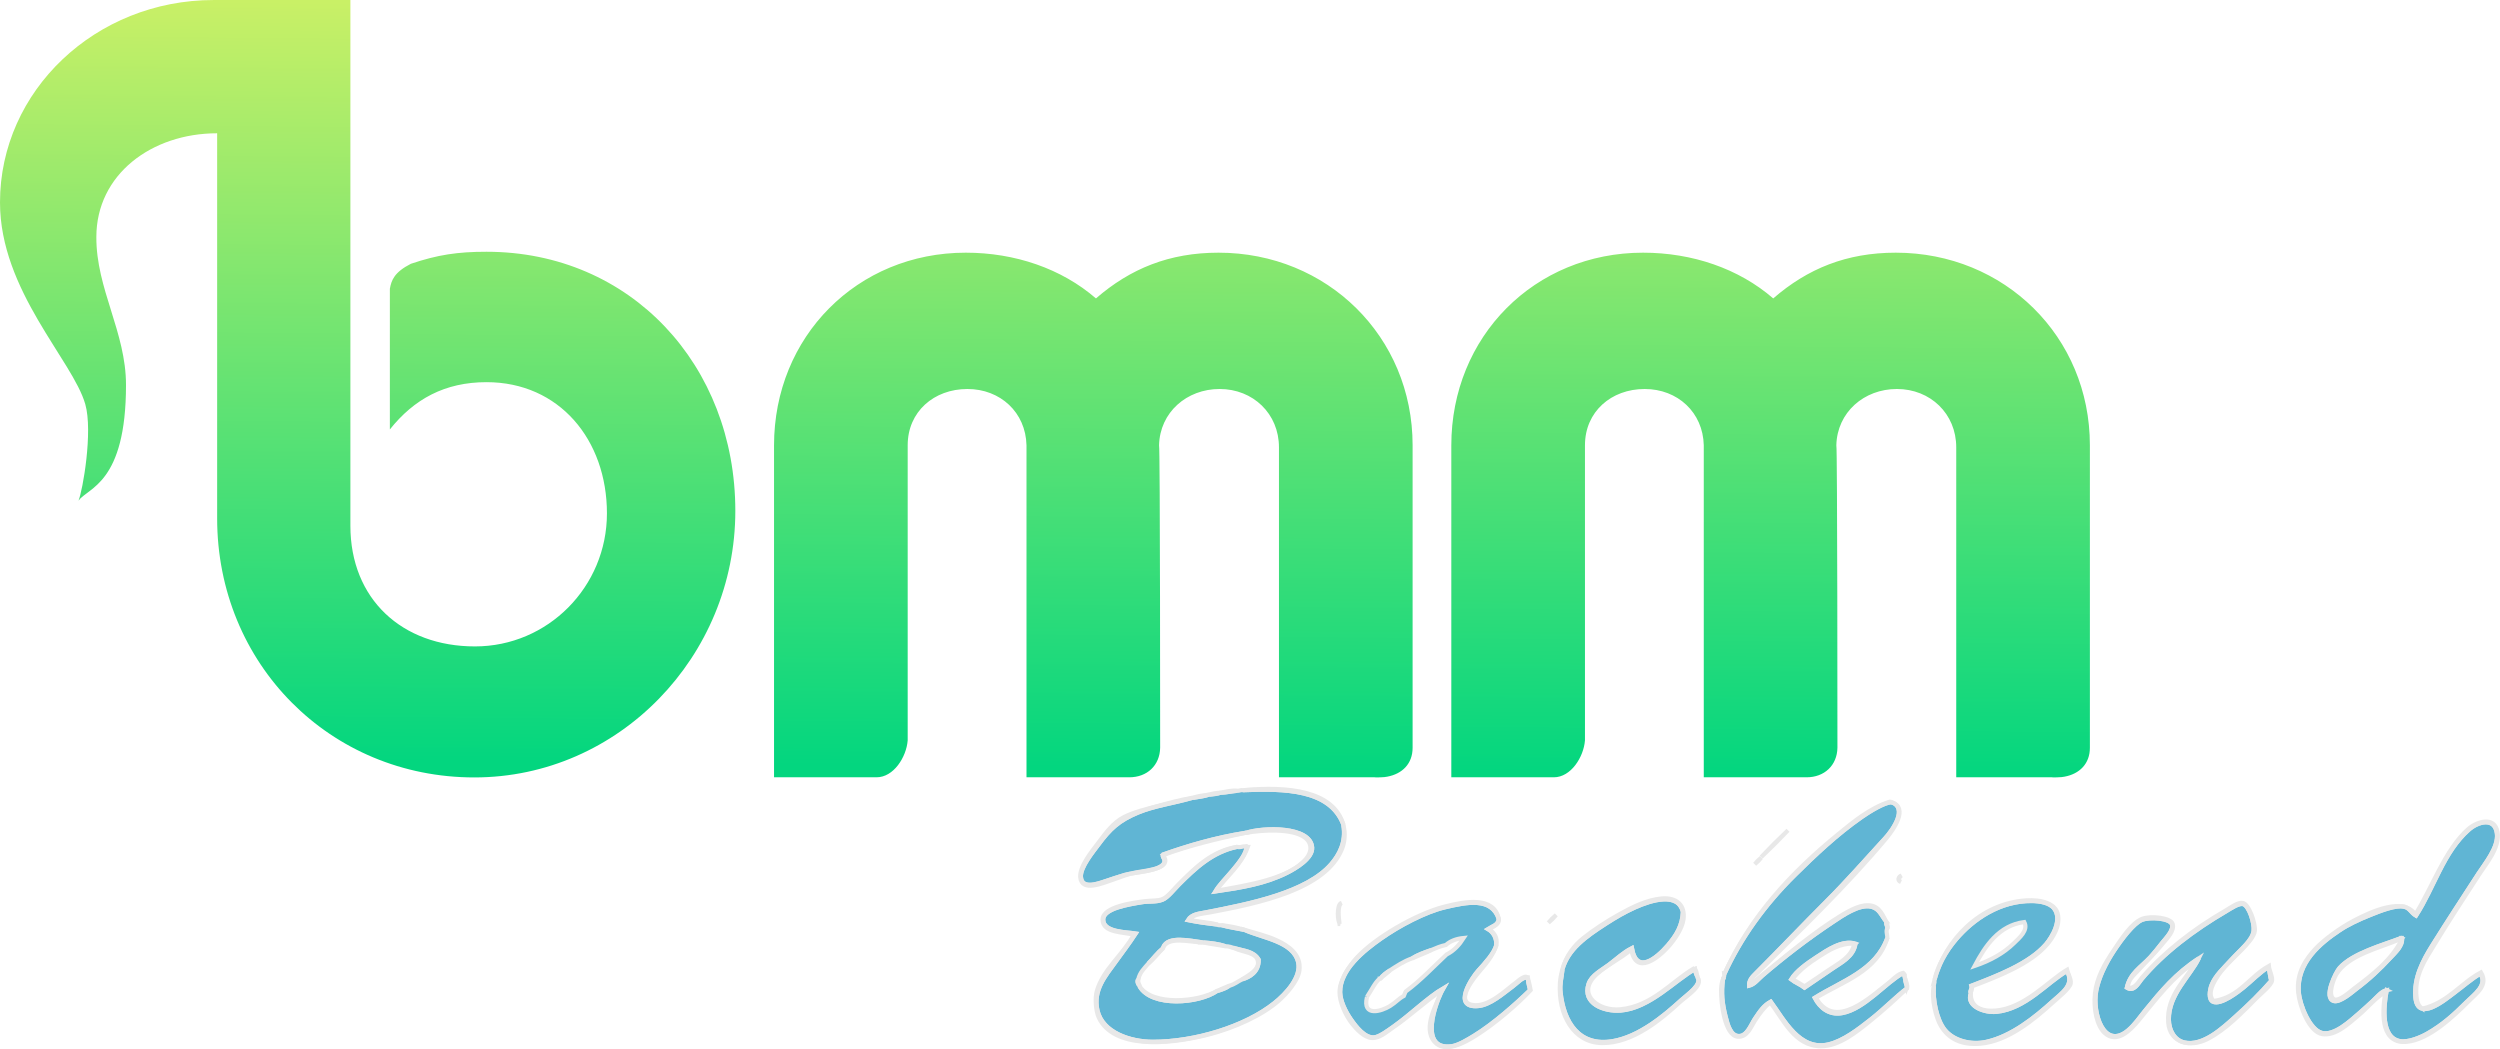 <?xml version="1.0" encoding="UTF-8" standalone="no"?>
<!-- Generator: Adobe Illustrator 15.1.0, SVG Export Plug-In . SVG Version: 6.00 Build 0)  -->

<svg
   xmlns:sketch="http://www.bohemiancoding.com/sketch/ns"
   xmlns:dc="http://purl.org/dc/elements/1.1/"
   xmlns:cc="http://creativecommons.org/ns#"
   xmlns:rdf="http://www.w3.org/1999/02/22-rdf-syntax-ns#"
   xmlns:svg="http://www.w3.org/2000/svg"
   xmlns="http://www.w3.org/2000/svg"
   xmlns:xlink="http://www.w3.org/1999/xlink"
   xmlns:sodipodi="http://sodipodi.sourceforge.net/DTD/sodipodi-0.dtd"
   xmlns:inkscape="http://www.inkscape.org/namespaces/inkscape"
   version="1.1"
   id="Ebene_1"
   x="0px"
   y="0px"
   width="598.115"
   height="250.976"
   viewBox="-331.753 -143.296 598.115 250.977"
   enable-background="new -331.753 -143.296 411.268 128.487"
   xml:space="preserve"
   inkscape:version="0.48.4 r9939"
   sodipodi:docname="logo_backend.svg"><defs
     id="defs353"><linearGradient
       inkscape:collect="always"
       xlink:href="#linearGradient-2"
       id="linearGradient3056"
       gradientUnits="userSpaceOnUse"
       gradientTransform="scale(1.64,0.61)"
       x1="679.386"
       y1="362.853"
       x2="686.674"
       y2="62.526" /><linearGradient
       x1="0.431"
       y1="0.985"
       x2="0.455"
       y2="0"
       id="linearGradient-2"><stop
         stop-color="#03D67F"
         offset="0%"
         id="stop16" /><stop
         stop-color="#CBF066"
         offset="100%"
         id="stop18" /></linearGradient><linearGradient
       inkscape:collect="always"
       xlink:href="#linearGradient-2"
       id="linearGradient3054"
       gradientUnits="userSpaceOnUse"
       gradientTransform="matrix(1.64,0,0,0.61,898.305,38.136)"
       x1="131.494"
       y1="300.327"
       x2="138.782"
       y2="0" /><linearGradient
       x1="0.431"
       y1="0.985"
       x2="0.455"
       y2="0"
       id="linearGradient3016"><stop
         stop-color="#03D67F"
         offset="0%"
         id="stop3018" /><stop
         stop-color="#CBF066"
         offset="100%"
         id="stop3020" /></linearGradient><linearGradient
       y2="0"
       x2="138.782"
       y1="300.327"
       x1="131.494"
       gradientTransform="matrix(1.64,0,0,0.61,898.305,38.136)"
       gradientUnits="userSpaceOnUse"
       id="linearGradient3024"
       xlink:href="#linearGradient-2"
       inkscape:collect="always" /></defs><sodipodi:namedview
     pagecolor="#ffffff"
     bordercolor="#666666"
     borderopacity="1"
     objecttolerance="10"
     gridtolerance="10"
     guidetolerance="10"
     inkscape:pageopacity="0"
     inkscape:pageshadow="2"
     inkscape:window-width="1078"
     inkscape:window-height="738"
     id="namedview351"
     showgrid="false"
     fit-margin-top="0"
     fit-margin-left="0"
     fit-margin-right="0"
     fit-margin-bottom="0"
     inkscape:zoom="0.84616356"
     inkscape:cx="133.00122"
     inkscape:cy="139.36983"
     inkscape:window-x="0"
     inkscape:window-y="1006"
     inkscape:window-maximized="0"
     inkscape:current-layer="Ebene_1" /><g
     id="Bmm"
     sketch:type="MSLayerGroup"
     transform="translate(-1230.058,-181.432)"
     style="fill:url(#linearGradient3056);stroke:none"><path
       d="m 1338.12,145.089 0,-0.004 0,0.004 0,0 z m -32.406,0.043 c 0,-0.023 0,-0.039 0,0.011 l 0,0.057 c 0,-0.039 0,-0.188 0,-0.067 l 0,0 z m -27.776,69.727 c 0,-0.018 0,-0.004 0,0.032 0,0.037 0,0.051 0,0.034 0,0.028 0,0.041 0,-0.034 0,-0.074 0,-0.06 0,-0.032 l 0,0 z m -49.157,9.235 c -0.48,0 -1.14,0.09 -1.597,0.005 l -22.893,0 0,-78.948 c 0,-8.024 -6.183,-13.951 -14.194,-13.951 -7.89,0 -14.298,5.598 -14.492,13.453 0.262,0.004 0.262,72.384 0.262,72.384 -0.076,4.226 -3.138,7.062 -7.376,7.062 l -24.601,0 0,-79.442 c -0.19,-7.856 -6.244,-13.456 -14.135,-13.456 -8.011,0 -14.289,5.434 -14.289,13.456 l 0,70.615 c -0.311,4.007 -3.367,8.828 -7.447,8.828 l -24.529,0 0,-79.41 c 0,-26.015 19.898,-46.103 45.872,-46.103 11.762,0 22.899,3.794 31.146,10.943 8.247,-7.148 17.562,-10.943 29.325,-10.943 25.974,0 46.434,20.056 46.434,46.071 l 0,72.38 c 0,3.813 -2.467,6.253 -6.081,6.915 -0.457,0.085 -0.923,0.141 -1.405,0.141 z m 162.037,0 c -0.48,0 -1.14,0.09 -1.597,0.005 l -22.893,0 0,-78.948 c 0,-8.024 -6.183,-13.951 -14.194,-13.951 -7.89,0 -14.298,5.598 -14.492,13.453 0.262,0.004 0.262,72.384 0.262,72.384 -0.077,4.226 -3.138,7.062 -7.376,7.062 l -24.601,0 0,-79.442 c -0.19,-7.856 -6.244,-13.456 -14.135,-13.456 -8.011,0 -14.289,5.434 -14.289,13.456 l 0,70.615 c -0.311,4.007 -3.367,8.828 -7.447,8.828 l -24.529,0 0,-79.41 c 0,-26.015 19.898,-46.103 45.872,-46.103 11.762,0 22.899,3.794 31.146,10.943 8.247,-7.148 17.562,-10.943 29.325,-10.943 25.974,0 46.434,20.056 46.434,46.071 l 0,72.38 c 0,3.813 -2.467,6.253 -6.081,6.915 -0.457,0.085 -0.923,0.141 -1.405,0.141 z m -214.736,-79.005 0,-0.004 0,0.004 0,0 z m -32.405,0.043 c 0,-0.023 0,-0.039 0,0.011 l 0,0.057 c 0,-0.039 0,-0.188 0,-0.067 l 0,0 z m -27.776,69.727 c 0,-0.018 0,-0.004 0,0.032 0,0.037 0,0.051 0,0.034 0,0.028 0,0.043 0,-0.034 0,-0.074 0,-0.06 0,-0.032 l 0,0 z M 950.256,162.135 l 0,-92.113 c -15.73,0 -28.899,9.896 -28.899,24.8 -0.071,12.434 7.093,22.722 7.093,35.428 0,23.588 -9.105,24.513 -11.364,27.664 1,-2.348 3.488,-16.541 1.622,-23.076 -2.997,-10.499 -20.404,-27.182 -20.404,-48.263 0,-26.749 22.886,-48.435 51.118,-48.435 l 32.712,-0.005 0,125.771 c 0,17.58 12.37,28.883 29.807,28.883 17.435,0 31.571,-14.25 31.571,-31.828 0,-17.58 -11.377,-31.394 -28.814,-31.394 -9.961,0 -17.333,4.045 -23.119,11.31 l 0,-33.656 c 0.369,-2.04 1.038,-3.939 5.031,-5.977 6.417,-2.16 11.173,-2.876 18.088,-2.876 34.527,0 59.531,27.185 59.531,61.995 0,34.81 -27.916,63.771 -62.442,63.771 -34.527,0 -61.532,-27.191 -61.532,-62.001 z"
       id="logo"
       sketch:type="MSShapeGroup"
       style="fill:url(#linearGradient3024)"
       inkscape:connector-curvature="0" /></g><path
     clip-rule="evenodd"
     d="m -34.285,45.753 c 9.716,-0.41 20.734,-0.249 23.925,8.229 0,0.051 0,0.102 0,0.152 0.704,4.061 -1.031,7.14 -2.895,9.296 -5.856,6.775 -19.327,9.499 -30.174,11.582 -1.455,0.279 -3.254,0.428 -4.115,1.829 2.239,0.453 4.595,0.79 7.01,1.067 0.196,0.21 0.662,0.151 1.067,0.152 1.633,0.45 3.444,0.721 5.181,1.067 0.051,0 0.102,0 0.152,0 4.573,2.046 11.817,2.828 12.953,7.772 0.823,3.581 -2.916,7.569 -5.638,9.753 -7.068,5.671 -19.124,9.296 -29.107,9.296 -5.462,0 -12.039,-2.23 -13.258,-7.467 -1.135,-4.879 1.921,-8.327 4.267,-11.582 1.695,-2.354 3.364,-4.535 4.877,-6.858 -2.252,-0.371 -7.802,-0.259 -7.772,-3.353 0.027,-2.634 5.972,-3.585 9.143,-4.115 1.951,-0.326 3.391,0.02 5.029,-0.61 1.258,-0.484 2.653,-2.348 3.962,-3.657 3.892,-3.892 7.982,-7.768 13.868,-8.991 0.993,0.203 1.096,-0.142 2.133,-0.152 0.54,1.392 -2.061,4.423 -3.2,5.791 -1.609,1.932 -3.172,3.443 -4.115,5.029 6.329,-0.93 11.87,-1.834 17.068,-4.419 2.309,-1.148 6.276,-3.565 6.096,-6.096 -0.366,-5.129 -11.686,-4.888 -15.849,-3.505 -0.051,0 -0.102,0 -0.152,0 -7.131,1.149 -13.545,3.016 -19.658,5.181 -0.345,0.583 0.521,0.966 0.305,1.829 -0.54,2.164 -7.181,2.365 -9.448,3.048 -1.681,0.507 -2.96,0.932 -4.724,1.524 -2.033,0.683 -5.585,1.929 -5.791,-1.067 -0.159,-2.319 2.954,-6.05 4.115,-7.62 2.826,-3.821 4.924,-5.845 9.601,-7.772 3.876,-1.596 8.528,-2.222 12.953,-3.505 0.051,0 0.102,0 0.152,0 1.302,-0.222 2.683,-0.364 3.81,-0.762 0.051,0 0.102,0 0.152,0 0.932,-0.085 1.846,-0.185 2.591,-0.457 0.051,0 0.102,0 0.152,0 1.36,-0.062 2.498,-0.347 3.81,-0.457 0.61,0.051 0.846,-0.272 1.524,-0.152 z m -9.753,36.422 c -2.968,-0.378 -8.36,-1.698 -9.448,1.219 0,0.051 0,0.102 0,0.152 -1.312,1.076 -2.325,2.451 -3.505,3.657 -0.95,1.134 -2.064,2.102 -2.438,3.81 -0.415,0.425 0.013,1.3 0.305,1.524 0,0.051 0,0.102 0,0.152 2.903,5.026 14.202,4.168 18.592,1.067 0.051,0 0.102,0 0.152,0 1.016,-0.305 1.984,-0.658 2.743,-1.219 1.217,-0.307 2.023,-1.025 3.048,-1.524 1.799,-0.507 4.065,-1.813 3.962,-4.724 -1.176,-2.006 -3.422,-2.046 -5.791,-2.743 -0.664,-0.199 -1.267,-0.461 -2.133,-0.457 -1.554,-0.53 -3.403,-0.762 -5.334,-0.914 -0.051,0 -0.102,0 -0.152,0 z"
     id="path83"
     inkscape:connector-curvature="0"
     style="fill:#60b5d4;fill-opacity:1;fill-rule:evenodd;stroke:#e8e8e8;stroke-opacity:1" /><path
     clip-rule="evenodd"
     d="m 80.771,89.794 c 3.941,-8.663 9.662,-16.585 16.763,-23.621 4.779,-4.734 10.25,-9.927 16.153,-14.02 1.923,-1.332 5.362,-3.435 7.01,-3.505 0.051,0 0.102,0 0.152,0 3.75,1.397 0.422,6.409 -1.524,8.534 -4.657,5.086 -9.362,10.427 -14.02,15.087 -5.811,5.811 -11.114,11.42 -16.915,17.22 -0.831,0.832 -1.779,1.711 -1.676,3.048 1.267,-0.321 2.166,-1.548 3.2,-2.438 5.056,-4.351 10.717,-8.718 16.611,-12.648 2.5,-1.667 6.519,-4.525 9.448,-3.81 1.905,0.465 2.362,2.065 3.505,3.505 0,0.051 0,0.102 0,0.152 0,0.608 0.305,0.914 0.305,1.524 -0.409,0.639 0.036,1.533 0,2.286 -2.771,7.795 -10.857,10.274 -17.373,14.325 1.228,2.349 3.397,4.225 6.553,3.657 5.363,-0.965 10.432,-7.341 14.63,-9.601 0.212,0.094 0.023,0.587 0.305,0.61 -0.048,0.353 0.025,0.585 0.152,0.762 0.024,0.841 0.331,1.397 0.457,2.133 0,0.051 0,0.102 0,0.152 -2.645,1.979 -5.481,4.95 -8.686,7.467 -3.01,2.363 -6.519,5.091 -10.058,5.943 -6.968,1.678 -10.705,-5.909 -13.868,-10.21 -1.662,0.891 -2.621,2.333 -3.81,4.115 -0.916,1.373 -1.836,4.127 -3.81,4.115 -1.996,-0.013 -2.702,-2.742 -3.2,-4.724 -0.785,-3.127 -1.041,-5.585 -0.61,-8.839 0.136,-0.372 0.356,-0.66 0.305,-1.219 z m 22.097,-4.115 c -2.447,1.605 -4.888,3.367 -6.096,5.334 0.966,0.761 2.229,1.224 3.2,1.981 2.169,-1.493 4.461,-3.019 6.705,-4.572 2.107,-1.458 5.047,-2.856 5.486,-5.943 -3.129,-0.991 -6.759,1.537 -9.296,3.2 z"
     id="path91"
     inkscape:connector-curvature="0"
     style="fill:#60b5d4;fill-opacity:1;fill-rule:evenodd;stroke:#e8e8e8;stroke-opacity:1" /><path
     clip-rule="evenodd"
     d="m 239.258,93.604 c -1.293,0.29 -2.236,1.565 -3.353,2.591 -0.998,0.917 -2.084,1.938 -3.2,2.895 -2.194,1.881 -6.007,5.509 -8.991,4.724 -2.812,-0.74 -5.232,-6.51 -5.486,-9.753 -0.554,-7.072 5.185,-11.732 9.753,-14.782 2.107,-1.407 4.564,-2.554 7.315,-3.657 2.414,-0.969 6.178,-2.492 8.229,-1.981 1.184,0.295 1.637,1.507 2.743,2.133 4.405,-6.85 6.557,-15.215 12.648,-20.573 2.2,-1.935 6.205,-3.059 6.705,0.914 0.415,3.301 -2.838,7.156 -4.419,9.601 -3.746,5.793 -7.181,11.005 -10.972,17.068 -2.352,3.763 -4.498,7.828 -4.115,12.496 0.504,6.122 7.056,0.645 9.143,-0.914 2.381,-1.777 4.097,-3.323 6.4,-4.724 1.806,2.786 -1.439,4.944 -3.353,6.858 -2.897,2.897 -5.65,5.387 -9.296,7.467 -1.712,0.977 -4.617,2.165 -6.553,1.829 -4.637,-0.806 -3.957,-8.192 -3.2,-12.191 z m 3.505,-12.496 c -4.452,1.728 -11.542,3.595 -14.782,7.162 -0.867,0.956 -3.998,7.18 -1.372,7.924 1.507,0.427 4.536,-2.259 5.181,-2.743 3.386,-2.537 5.753,-4.789 8.382,-7.62 1.238,-1.332 2.989,-2.878 2.743,-4.724 -0.051,0 -0.102,0 -0.152,0 z"
     id="path93"
     inkscape:connector-curvature="0"
     style="fill:#60b5d4;fill-opacity:1;fill-rule:evenodd;stroke:#e8e8e8;stroke-opacity:1" /><path
     clip-rule="evenodd"
     d="m 42.063,88.575 c 1.375,-4.736 5.402,-7.702 10.515,-10.972 2.239,-1.431 4.272,-2.649 6.858,-3.81 3.871,-1.737 10.302,-3.708 11.429,1.067 -0.107,3.177 -1.487,5.586 -3.657,8.077 -2.697,3.096 -7.407,6.969 -8.534,0.61 -2.028,1.024 -3.527,2.487 -5.486,3.962 -1.704,1.284 -4.197,2.535 -4.877,4.572 -1.599,4.793 3.782,6.689 7.62,6.4 6.997,-0.526 13.177,-7.372 17.83,-9.905 0.108,0.705 0.309,1.318 0.61,1.829 0,0.051 0,0.102 0,0.152 1.148,1.692 -2.327,3.995 -3.962,5.486 -4.168,3.8 -10.055,8.683 -16.306,9.753 -7.997,1.37 -11.748,-4.433 -12.496,-11.734 -0.202,-1.966 0.24,-3.351 0.457,-5.334 0,-0.051 0,-0.102 0,-0.152 z"
     id="path99"
     inkscape:connector-curvature="0"
     style="fill:#60b5d4;fill-opacity:1;fill-rule:evenodd;stroke:#e8e8e8;stroke-opacity:1" /><path
     clip-rule="evenodd"
     d="m 131.06,91.166 c 0.899,-3.491 2.579,-6.698 5.181,-9.753 4.106,-4.821 10.534,-9.227 18.135,-9.143 1.854,0.022 4.254,0.392 5.334,1.829 1.965,2.614 -0.446,6.756 -1.981,8.534 -4.027,4.659 -11.871,7.612 -17.83,9.905 0.234,0.748 -0.49,1.327 -0.152,1.676 0,0.051 0,0.102 0,0.152 -1.159,3.099 3.275,4.687 6.096,4.419 7.044,-0.669 12.288,-7.159 16.915,-9.753 1.841,3.327 -1.091,5.123 -3.505,7.315 -4.197,3.81 -9.772,8.266 -15.696,9.601 -3.764,0.847 -7.935,-0.231 -10.058,-2.895 -1.909,-2.395 -2.845,-7.154 -2.591,-10.363 -0.051,-0.61 0.272,-0.846 0.152,-1.524 z m 9.601,-3.353 c 3.739,-1.28 6.907,-2.998 9.448,-5.486 1.261,-1.234 3.482,-3.076 2.438,-5.029 -6.072,0.79 -9.334,5.701 -11.887,10.515 z"
     id="path101"
     inkscape:connector-curvature="0"
     style="fill:#60b5d4;fill-opacity:1;fill-rule:evenodd;stroke:#e8e8e8;stroke-opacity:1" /><path
     clip-rule="evenodd"
     d="m 33.834,91.166 c 0.032,0.933 0.359,1.571 0.457,2.438 -3.37,3.288 -8.674,7.993 -13.258,10.82 -1.548,0.954 -3.863,2.371 -5.486,2.591 -8.003,1.081 -3.952,-10.457 -1.981,-13.868 -3.697,2.163 -7.931,6.359 -11.887,9.143 -1.276,0.899 -3.311,2.426 -4.572,2.591 -2.3,0.301 -4.476,-2.61 -5.638,-4.267 -1.323,-1.887 -2.572,-4.47 -2.591,-6.553 -0.047,-5.384 5.684,-9.936 9.753,-12.801 4.391,-3.091 10.544,-6.338 15.239,-7.467 5.442,-1.308 11.219,-2.426 12.953,2.743 0,0.051 0,0.102 0,0.152 -0.244,1.38 -1.599,1.651 -2.591,2.286 1.28,0.749 2.081,2.094 1.981,3.81 0,0.051 0,0.102 0,0.152 -0.624,1.93 -2.498,4.01 -4.267,5.943 -1.52,1.661 -6.435,8.983 -0.152,8.534 3.017,-0.216 6.216,-3.148 8.382,-4.724 1.22,-0.888 2.208,-2.197 3.505,-2.133 -0.013,0.216 -0.025,0.432 0.152,0.457 0,0.051 0,0.102 0,0.152 z M -1.673,90.861 c -1.041,0.758 -2.041,2.871 -2.895,4.115 -0.003,0.003 -0.165,0.361 -0.152,0.305 -1.121,4.819 3.488,3.365 5.486,2.133 1.413,-0.871 2.116,-1.802 3.353,-2.438 0.166,-0.342 0.253,-0.764 0.457,-1.067 3.566,-2.631 6.55,-5.844 9.753,-8.839 1.799,-0.893 3.064,-2.32 4.115,-3.962 -1.803,0.178 -3.231,0.731 -4.267,1.676 -1.314,0.26 -2.387,0.762 -3.505,1.219 -1.622,0.563 -3.232,1.138 -4.572,1.981 -2.04,0.704 -3.665,1.821 -5.334,2.895 -0.852,0.57 -1.693,1.151 -2.286,1.981 -0.051,0 -0.102,0 -0.152,0 z"
     id="path103"
     inkscape:connector-curvature="0"
     style="fill:#60b5d4;fill-opacity:1;fill-rule:evenodd;stroke:#e8e8e8;stroke-opacity:1" /><path
     clip-rule="evenodd"
     d="m 194.302,85.984 c -5.527,3.619 -8.947,7.729 -12.953,12.648 -1.185,1.454 -2.384,3.241 -3.962,4.572 -5.708,4.816 -8.63,-4.022 -7.62,-9.448 0.573,-3.071 2.194,-6.47 4.267,-9.601 2.014,-3.041 4.692,-6.478 6.553,-7.315 1.89,-0.851 6.896,-0.483 7.315,1.067 0.381,1.411 -1.511,3.29 -2.286,4.267 -1.128,1.421 -1.99,2.525 -2.895,3.505 -2.28,2.47 -4.844,3.811 -5.638,7.315 1.749,1.068 2.71,-1.03 3.505,-1.981 5.306,-6.357 12.589,-11.814 20.268,-16.306 1.192,-0.697 3.077,-2.028 4.115,-1.676 1.349,0.457 2.663,4.522 2.438,6.4 -0.265,2.22 -3.099,4.433 -5.029,6.553 -2.019,2.217 -4.148,4.106 -5.029,6.4 -0.488,1.269 -0.77,3.41 0.305,3.962 1.896,0.974 6.294,-2.527 7.315,-3.353 1.923,-1.553 3.906,-3.65 5.943,-4.877 0.423,0.897 0.349,2.292 0.762,3.2 -2.473,2.846 -5.434,5.781 -8.686,8.686 -2.927,2.616 -7.71,7.143 -12.191,6.096 -2.292,-0.535 -3.633,-2.857 -3.657,-5.486 -0.056,-6.019 5.033,-10.278 7.162,-14.63 z"
     id="path105"
     inkscape:connector-curvature="0"
     style="fill:#60b5d4;fill-opacity:1;fill-rule:evenodd;stroke:#e8e8e8;stroke-opacity:1" /><path
     clip-rule="evenodd"
     d="m 242.915,81.108 c 0.246,1.846 -1.506,3.392 -2.743,4.724 -2.629,2.831 -4.997,5.082 -8.382,7.62 -0.645,0.484 -3.674,3.171 -5.181,2.743 -2.627,-0.744 0.503,-6.968 1.372,-7.924 3.24,-3.567 10.33,-5.434 14.782,-7.162 0.051,0 0.102,0 0.152,0 z m -0.457,0.305 c -4.755,2.059 -12.405,3.716 -15.239,8.382 -0.582,0.955 -2.188,4.902 -0.61,5.943 1.147,0.757 4.037,-1.92 4.724,-2.438 4.705,-3.546 8.981,-6.804 11.582,-11.887 -0.102,0 -0.203,0 -0.305,0 -0.051,0 -0.102,0 -0.152,0 z"
     id="path107"
     inkscape:connector-curvature="0"
     style="fill:#60b5d4;fill-opacity:1;fill-rule:evenodd;stroke:#e8e8e8;stroke-opacity:1" /><path
     clip-rule="evenodd"
     d="m 112.163,82.479 c -0.439,3.088 -3.379,4.485 -5.486,5.943 -2.244,1.553 -4.537,3.078 -6.705,4.572 -0.971,-0.757 -2.234,-1.22 -3.2,-1.981 1.208,-1.967 3.65,-3.73 6.096,-5.334 2.537,-1.664 6.167,-4.191 9.296,-3.2 z m -8.686,3.048 c -2.384,1.53 -4.798,3.298 -6.4,5.486 1.05,0.474 1.926,1.121 2.895,1.676 1.798,-1.227 3.687,-2.47 5.638,-3.81 2.461,-1.689 5.718,-3.224 6.248,-6.4 -3.293,-0.192 -6.117,1.595 -8.382,3.048 z"
     id="path109"
     inkscape:connector-curvature="0"
     style="fill:#60b5d4;fill-opacity:1;fill-rule:evenodd;stroke:#e8e8e8;stroke-opacity:1" /><path
     clip-rule="evenodd"
     d="m -11.121,77.755 c -0.673,-0.251 -0.917,-4.709 0.305,-5.029 -1.02,0.72 -0.611,3.64 -0.457,5.029 0.051,0 0.102,0 0.152,0 z"
     id="path177"
     inkscape:connector-curvature="0"
     style="fill:#60b5d4;fill-opacity:1;fill-rule:evenodd;stroke:#e8e8e8;stroke-opacity:1" /><path
     clip-rule="evenodd"
     d="m 38.711,77.451 c 0.546,-0.673 1.156,-1.283 1.829,-1.829 -0.545,0.673 -1.156,1.283 -1.829,1.829 z"
     id="path197"
     inkscape:connector-curvature="0"
     style="fill:#60b5d4;fill-opacity:1;fill-rule:evenodd;stroke:#e8e8e8;stroke-opacity:1" /><path
     clip-rule="evenodd"
     d="m 88.085,63.431 c 0.444,-0.571 0.952,-1.079 1.524,-1.524 -0.444,0.571 -0.952,1.079 -1.524,1.524 z"
     id="path201"
     inkscape:connector-curvature="0"
     style="fill:#60b5d4;fill-opacity:1;fill-rule:evenodd;stroke:#e8e8e8;stroke-opacity:1" /><path
     clip-rule="evenodd"
     d="m 89.609,61.754 c 2.07,-2.197 4.203,-4.33 6.4,-6.4 -2.07,2.197 -4.203,4.33 -6.4,6.4 z"
     id="path203"
     inkscape:connector-curvature="0"
     style="fill:#60b5d4;fill-opacity:1;fill-rule:evenodd;stroke:#e8e8e8;stroke-opacity:1" /><path
     clip-rule="evenodd"
     d="m 122.983,67.698 c -0.9,-0.288 -0.552,-1.276 0.152,-1.524 -0.497,0.431 -0.842,1.049 -0.152,1.524 z"
     id="path207"
     inkscape:connector-curvature="0"
     style="fill:#60b5d4;fill-opacity:1;fill-rule:evenodd;stroke:#e8e8e8;stroke-opacity:1" /><path
     clip-rule="evenodd"
     d="m -39.619,46.363 c 1.046,-0.276 2.81,-0.641 3.81,-0.457 -1.312,0.11 -2.45,0.395 -3.81,0.457 z"
     id="path283"
     inkscape:connector-curvature="0"
     style="fill:#60b5d4;fill-opacity:1;fill-rule:evenodd;stroke:#e8e8e8;stroke-opacity:1" /><path
     clip-rule="evenodd"
     d="m -42.362,46.82 c 0.72,-0.296 1.618,-0.415 2.591,-0.457 -0.744,0.272 -1.659,0.372 -2.591,0.457 z"
     id="path285"
     inkscape:connector-curvature="0"
     style="fill:#60b5d4;fill-opacity:1;fill-rule:evenodd;stroke:#e8e8e8;stroke-opacity:1" /><path
     clip-rule="evenodd"
     d="m -46.324,47.582 c 1.091,-0.433 2.465,-0.583 3.81,-0.762 -1.125,0.397 -2.508,0.54 -3.81,0.762 z"
     id="path287"
     inkscape:connector-curvature="0"
     style="fill:#60b5d4;fill-opacity:1;fill-rule:evenodd;stroke:#e8e8e8;stroke-opacity:1" /><path
     clip-rule="evenodd"
     d="m -33.828,55.963 c -6.882,1.449 -13.586,3.076 -19.658,5.334 2.311,3.156 -3.367,3.565 -6.4,4.115 -2.018,0.366 -3.819,1.176 -5.791,1.829 -2.267,0.751 -7.242,2.959 -7.62,-0.608 -0.274,-2.602 2.967,-6.507 4.267,-8.229 1.841,-2.438 3.571,-4.898 6.248,-6.248 2.494,-1.257 5.345,-1.885 7.924,-2.591 2.727,-0.747 5.434,-1.509 8.382,-1.981 -4.426,1.283 -9.077,1.907 -12.953,3.505 -4.676,1.926 -6.775,3.951 -9.601,7.772 -1.162,1.57 -4.275,5.301 -4.115,7.62 0.206,2.994 3.758,1.749 5.791,1.067 1.764,-0.592 3.043,-1.017 4.724,-1.524 2.267,-0.683 8.909,-0.884 9.448,-3.048 0.215,-0.862 -0.65,-1.246 -0.305,-1.829 6.115,-2.166 12.529,-4.033 19.658,-5.183 z"
     id="path289"
     inkscape:connector-curvature="0"
     style="fill:#60b5d4;fill-opacity:1;fill-rule:evenodd;stroke:#e8e8e8;stroke-opacity:1" /><path
     clip-rule="evenodd"
     d="m -33.675,59.164 c 0.246,-0.043 0.263,0.145 0.457,0.152 -1.595,4.45 -5.085,7.005 -7.62,10.515 7.541,-1.372 17.561,-2.804 21.64,-7.772 1.345,-1.638 1.365,-3.72 -0.457,-5.029 -2.963,-2.128 -9.881,-1.801 -14.02,-1.067 4.163,-1.383 15.483,-1.624 15.849,3.505 0.18,2.531 -3.787,4.948 -6.096,6.096 -5.198,2.586 -10.739,3.49 -17.068,4.419 0.942,-1.586 2.506,-3.097 4.115,-5.029 1.14,-1.368 3.74,-4.399 3.2,-5.791 z"
     id="path291"
     inkscape:connector-curvature="0"
     style="fill:#60b5d4;fill-opacity:1;fill-rule:evenodd;stroke:#e8e8e8;stroke-opacity:1" /><path
     clip-rule="evenodd"
     d="m -34.131,79.127 c 2.666,0.795 5.322,1.382 7.924,2.591 2.537,1.178 5.842,3.256 5.334,7.162 -0.329,2.531 -3.139,5.658 -5.029,7.315 -3.704,3.25 -10.312,6.483 -17.525,8.229 -9.359,2.264 -21.975,3.143 -25.449,-4.267 -0.687,-1.465 -1.001,-4.558 -0.457,-6.4 1.526,-5.176 6.177,-8.559 8.839,-13.41 -2.438,-0.695 -7.504,-0.386 -7.467,-3.657 0.034,-3.066 7.376,-4.074 10.515,-4.419 1.29,-0.142 2.713,-0.024 3.81,-0.457 1.256,-0.495 2.634,-2.328 3.962,-3.657 3.835,-3.835 7.82,-7.866 13.868,-8.839 -5.886,1.223 -9.975,5.099 -13.868,8.991 -1.309,1.309 -2.704,3.174 -3.962,3.657 -1.638,0.63 -3.078,0.283 -5.029,0.61 -3.171,0.53 -9.117,1.482 -9.143,4.115 -0.03,3.094 5.52,2.981 7.772,3.353 -1.512,2.324 -3.18,4.504 -4.877,6.858 -2.346,3.255 -5.402,6.703 -4.267,11.582 1.218,5.238 7.796,7.467 13.258,7.467 9.983,0 22.038,-3.624 29.107,-9.296 2.723,-2.184 6.461,-6.172 5.638,-9.753 -1.138,-4.944 -8.38,-5.726 -12.953,-7.772 z"
     id="path293"
     inkscape:connector-curvature="0"
     style="fill:#60b5d4;fill-opacity:1;fill-rule:evenodd;stroke:#e8e8e8;stroke-opacity:1" /><path
     clip-rule="evenodd"
     d="m -39.466,78.06 c 1.855,0.227 3.646,0.521 5.181,1.067 -1.737,-0.345 -3.548,-0.617 -5.181,-1.067 z"
     id="path295"
     inkscape:connector-curvature="0"
     style="fill:#60b5d4;fill-opacity:1;fill-rule:evenodd;stroke:#e8e8e8;stroke-opacity:1" /><path
     clip-rule="evenodd"
     d="m -10.36,54.135 c 0.556,1.97 0.32,4.083 -0.305,5.638 -3.908,9.734 -19.857,13.015 -31.697,15.239 -1.675,0.315 -3.699,0.342 -4.877,1.676 2.014,0.627 4.67,0.613 6.705,1.219 -2.415,-0.278 -4.771,-0.613 -7.01,-1.067 0.861,-1.401 2.658,-1.549 4.115,-1.829 10.846,-2.083 24.318,-4.807 30.174,-11.582 1.864,-2.156 3.599,-5.235 2.895,-9.296 z"
     id="path297"
     inkscape:connector-curvature="0"
     style="fill:#60b5d4;fill-opacity:1;fill-rule:evenodd;stroke:#e8e8e8;stroke-opacity:1" /><path
     clip-rule="evenodd"
     d="m -34.285,45.753 c 10.542,-0.987 21.553,0.047 23.925,8.229 -3.191,-8.478 -14.208,-8.639 -23.925,-8.229 z"
     id="path299"
     inkscape:connector-curvature="0"
     style="fill:#60b5d4;fill-opacity:1;fill-rule:evenodd;stroke:#e8e8e8;stroke-opacity:1" /><path
     clip-rule="evenodd"
     d="m 80.771,89.794 c 6.205,-13.885 16.129,-24.409 27.278,-33.526 3.673,-3.002 7.557,-6.238 12.344,-7.772 0.178,-0.025 0.27,0.033 0.305,0.152 -1.648,0.07 -5.087,2.172 -7.01,3.505 -5.904,4.093 -11.375,9.286 -16.153,14.02 -7.101,7.035 -12.822,14.957 -16.763,23.621 z"
     id="path303"
     inkscape:connector-curvature="0"
     style="fill:#60b5d4;fill-opacity:1;fill-rule:evenodd;stroke:#e8e8e8;stroke-opacity:1" /><path
     clip-rule="evenodd"
     d="m 80.466,91.013 c -0.432,3.254 -0.175,5.712 0.61,8.839 0.498,1.982 1.204,4.711 3.2,4.724 1.973,0.011 2.894,-2.742 3.81,-4.115 1.189,-1.782 2.147,-3.223 3.81,-4.115 3.162,4.301 6.9,11.888 13.868,10.21 3.539,-0.852 7.048,-3.579 10.058,-5.943 3.205,-2.516 6.042,-5.489 8.686,-7.467 -2.617,2.5 -5.671,5.298 -9.143,8.077 -2.901,2.32 -7.117,5.791 -11.429,5.791 -6.385,0 -9.037,-6.455 -12.191,-10.515 -1.526,1.326 -2.469,2.602 -3.657,4.419 -0.941,1.439 -1.791,4.026 -4.115,3.81 -3.039,-0.282 -4.027,-7.806 -3.962,-11.277 0.015,-0.794 0.168,-1.867 0.457,-2.438 z"
     id="path305"
     inkscape:connector-curvature="0"
     style="fill:#60b5d4;fill-opacity:1;fill-rule:evenodd;stroke:#e8e8e8;stroke-opacity:1" /><path
     clip-rule="evenodd"
     d="m 124.05,90.861 c 0.217,0.549 0.649,1.683 0.457,2.133 -0.126,-0.737 -0.433,-1.293 -0.457,-2.133 z"
     id="path307"
     inkscape:connector-curvature="0"
     style="fill:#60b5d4;fill-opacity:1;fill-rule:evenodd;stroke:#e8e8e8;stroke-opacity:1" /><path
     clip-rule="evenodd"
     d="m 119.783,81.108 c -2.424,8.04 -10.557,10.372 -17.068,14.325 4.624,8.044 13.111,-0.316 17.677,-3.81 0.442,-0.338 3.153,-3.208 3.505,-1.524 -0.282,-0.023 -0.093,-0.516 -0.305,-0.61 -4.197,2.259 -9.267,8.636 -14.63,9.601 -3.156,0.568 -5.325,-1.308 -6.553,-3.657 6.516,-4.05 14.603,-6.529 17.373,-14.325 z"
     id="path309"
     inkscape:connector-curvature="0"
     style="fill:#60b5d4;fill-opacity:1;fill-rule:evenodd;stroke:#e8e8e8;stroke-opacity:1" /><path
     clip-rule="evenodd"
     d="m 119.478,77.298 c 0.201,0.315 0.61,1.209 0.305,1.524 0,-0.608 -0.305,-0.914 -0.305,-1.524 z"
     id="path311"
     inkscape:connector-curvature="0"
     style="fill:#60b5d4;fill-opacity:1;fill-rule:evenodd;stroke:#e8e8e8;stroke-opacity:1" /><path
     clip-rule="evenodd"
     d="m 119.478,77.146 c -1.143,-1.44 -1.6,-3.04 -3.505,-3.505 -2.93,-0.715 -6.948,2.142 -9.448,3.81 -5.894,3.93 -11.555,8.298 -16.611,12.648 -1.034,0.89 -1.933,2.117 -3.2,2.438 -0.103,-1.337 0.846,-2.217 1.676,-3.048 5.801,-5.8 11.104,-11.409 16.915,-17.22 4.658,-4.658 9.363,-10.001 14.02,-15.087 1.944,-2.123 5.274,-7.137 1.524,-8.534 4.041,1.316 0.516,6.433 -1.372,8.686 -9.552,11.401 -20.188,21.561 -30.631,32.002 -0.775,0.775 -2.158,1.482 -1.829,2.895 5.1,-3.972 12.869,-10.735 19.506,-15.087 2.222,-1.457 5.407,-3.509 7.772,-3.81 3.227,-0.41 4.099,1.653 5.181,3.81 z"
     id="path313"
     inkscape:connector-curvature="0"
     style="fill:#60b5d4;fill-opacity:1;fill-rule:evenodd;stroke:#e8e8e8;stroke-opacity:1" /><path
     clip-rule="evenodd"
     d="m 247.792,98.023 c 6.122,-1.446 9.09,-6.047 14.02,-8.686 1.822,3.039 -0.942,4.904 -3.048,7.01 -3.523,3.523 -9.354,9.061 -14.63,9.601 -5.942,0.607 -6.238,-5.873 -5.181,-11.887 -2.335,1.243 -4.211,3.753 -6.705,5.791 -1.845,1.509 -5.127,4.774 -8.382,4.267 -3.17,-0.494 -5.467,-6.714 -5.791,-10.058 -0.452,-4.677 1.947,-8.054 4.267,-10.515 1.904,-2.018 5.774,-4.863 8.991,-6.553 4.413,-2.32 11.925,-5.703 14.782,-1.524 3.901,-6.171 7.145,-15.595 12.648,-20.42 1.982,-1.739 6.332,-3.266 7.01,0.762 0.612,3.641 -2.756,7.573 -4.267,9.905 -3.976,6.14 -7.195,11.005 -10.972,17.22 -2.155,3.546 -4.765,7.23 -4.115,12.496 0.132,1.071 0.469,2 1.372,2.591 z m -5.334,7.772 c 1.935,0.337 4.841,-0.852 6.553,-1.829 3.646,-2.08 6.4,-4.572 9.296,-7.467 1.914,-1.914 5.158,-4.071 3.353,-6.858 -2.304,1.401 -4.021,2.948 -6.4,4.724 -2.088,1.559 -8.639,7.037 -9.143,0.914 -0.385,-4.668 1.763,-8.733 4.115,-12.496 3.791,-6.063 7.226,-11.274 10.972,-17.068 1.581,-2.445 4.835,-6.3 4.419,-9.601 -0.5,-3.974 -4.504,-2.85 -6.705,-0.914 -6.092,5.357 -8.243,13.723 -12.648,20.573 -1.107,-0.627 -1.559,-1.839 -2.743,-2.133 -2.051,-0.511 -5.815,1.012 -8.229,1.981 -2.751,1.105 -5.208,2.25 -7.315,3.657 -4.568,3.049 -10.307,7.71 -9.753,14.782 0.254,3.243 2.673,9.014 5.486,9.753 2.984,0.785 6.798,-2.843 8.991,-4.724 1.116,-0.958 2.202,-1.979 3.2,-2.895 1.116,-1.026 2.06,-2.301 3.353,-2.591 -0.757,3.999 -1.436,11.385 3.2,12.191 z"
     id="path315"
     inkscape:connector-curvature="0"
     style="fill:#60b5d4;fill-opacity:1;fill-rule:evenodd;stroke:#e8e8e8;stroke-opacity:1" /><path
     clip-rule="evenodd"
     d="m 74.37,90.404 c -0.301,-0.511 -0.502,-1.124 -0.61,-1.829 -4.653,2.534 -10.831,9.38 -17.83,9.905 -3.838,0.288 -9.218,-1.608 -7.62,-6.4 0.679,-2.037 3.172,-3.288 4.877,-4.572 1.96,-1.474 3.458,-2.939 5.486,-3.962 1.126,6.36 5.837,2.487 8.534,-0.61 2.169,-2.49 3.551,-4.899 3.657,-8.077 -1.128,-4.775 -7.559,-2.804 -11.429,-1.067 -2.586,1.161 -4.619,2.379 -6.858,3.81 -5.113,3.27 -9.14,6.237 -10.515,10.972 0.899,-3.257 2.733,-5.619 5.029,-7.467 2.249,-1.811 5.545,-3.984 8.534,-5.638 3.141,-1.739 6.6,-3.502 10.21,-3.81 3.519,-0.3 5.659,1.601 5.181,5.029 -0.293,2.109 -2.038,4.752 -3.657,6.553 -2.227,2.476 -7.724,7.082 -8.839,0.61 -2.277,2.135 -7.019,4.271 -9.143,6.858 -3.462,4.215 1.432,7.962 6.553,7.467 7.587,-0.734 12.285,-6.662 17.525,-9.753 0.74,0.225 0.673,1.257 0.914,1.981 z"
     id="path317"
     inkscape:connector-curvature="0"
     style="fill:#60b5d4;fill-opacity:1;fill-rule:evenodd;stroke:#e8e8e8;stroke-opacity:1" /><path
     clip-rule="evenodd"
     d="m 42.063,88.728 c -0.217,1.982 -0.659,3.368 -0.457,5.334 0.748,7.302 4.498,13.104 12.496,11.734 6.251,-1.071 12.139,-5.953 16.306,-9.753 1.636,-1.491 5.11,-3.795 3.962,-5.486 1.525,1.932 -2.565,4.381 -4.267,5.943 -4.304,3.951 -11.191,9.85 -18.592,9.753 -6.786,-0.088 -10.515,-6.738 -10.058,-14.325 0.058,-0.968 0.283,-2.368 0.61,-3.2 z"
     id="path319"
     inkscape:connector-curvature="0"
     style="fill:#60b5d4;fill-opacity:1;fill-rule:evenodd;stroke:#e8e8e8;stroke-opacity:1" /><path
     clip-rule="evenodd"
     d="m 139.746,94.214 c -0.338,-0.348 0.386,-0.927 0.152,-1.676 5.959,-2.295 13.803,-5.246 17.83,-9.905 1.535,-1.777 3.946,-5.92 1.981,-8.534 -1.079,-1.436 -3.48,-1.808 -5.334,-1.829 -7.599,-0.084 -14.029,4.323 -18.135,9.143 -2.602,3.055 -4.283,6.263 -5.181,9.753 2.607,-9.636 10.97,-18.333 21.944,-19.049 3.485,-0.227 7.14,0.653 7.62,3.505 0.477,2.84 -1.297,5.48 -2.591,7.01 -4.029,4.765 -11.95,7.74 -17.982,10.058 0.037,0.646 -0.14,1.079 -0.305,1.524 z"
     id="path321"
     inkscape:connector-curvature="0"
     style="fill:#60b5d4;fill-opacity:1;fill-rule:evenodd;stroke:#e8e8e8;stroke-opacity:1" /><path
     clip-rule="evenodd"
     d="m 130.907,92.69 c -0.254,3.209 0.682,7.968 2.591,10.363 2.123,2.664 6.294,3.744 10.058,2.895 5.925,-1.335 11.5,-5.791 15.696,-9.601 2.414,-2.193 5.346,-3.989 3.505,-7.315 -4.628,2.594 -9.871,9.084 -16.915,9.753 -2.822,0.268 -7.255,-1.321 -6.096,-4.419 -0.079,3.218 2.485,4.396 5.943,4.115 7.014,-0.573 12.65,-7.145 17.068,-9.753 0.123,0.657 1.05,2.213 0.914,3.2 -0.17,1.234 -3.083,3.508 -4.419,4.724 -4.305,3.919 -10.585,9.175 -17.22,9.753 -4.67,0.408 -7.687,-1.314 -9.448,-4.267 -1.153,-1.933 -2.346,-6.582 -1.676,-9.448 z"
     id="path323"
     inkscape:connector-curvature="0"
     style="fill:#60b5d4;fill-opacity:1;fill-rule:evenodd;stroke:#e8e8e8;stroke-opacity:1" /><path
     clip-rule="evenodd"
     d="M 26.824,76.536 C 25.091,71.368 19.312,72.485 13.871,73.793 9.176,74.922 3.023,78.169 -1.368,81.26 c -4.07,2.865 -9.8,7.416 -9.753,12.801 0.019,2.084 1.269,4.666 2.591,6.553 1.162,1.657 3.339,4.568 5.638,4.267 1.261,-0.165 3.295,-1.693 4.572,-2.591 3.956,-2.784 8.19,-6.981 11.887,-9.143 -1.971,3.411 -6.022,14.948 1.981,13.868 1.623,-0.22 3.938,-1.637 5.486,-2.591 4.584,-2.827 9.888,-7.532 13.258,-10.82 -0.098,-0.867 -0.425,-1.505 -0.457,-2.438 0.342,0.674 0.411,1.62 0.61,2.438 -3.228,3.435 -8.492,7.992 -13.258,10.972 -2.281,1.426 -7.222,4.3 -9.753,1.372 -2.972,-3.439 0.679,-9.274 1.829,-12.344 -3.844,2.503 -7.623,6.14 -12.039,9.143 -1.38,0.94 -3.01,2.445 -4.877,2.286 -1.803,-0.154 -3.629,-2.17 -4.572,-3.353 -1.631,-2.045 -3.061,-5.277 -3.048,-7.62 0.014,-2.749 2.159,-6.093 4.115,-8.229 4.393,-4.799 14.143,-10.445 20.878,-12.191 5.18,-1.342 11.954,-2.553 13.106,2.895 z"
     id="path325"
     inkscape:connector-curvature="0"
     style="fill:#60b5d4;fill-opacity:1;fill-rule:evenodd;stroke:#e8e8e8;stroke-opacity:1" /><path
     clip-rule="evenodd"
     d="m 26.214,82.937 c -0.622,2.02 -2.104,3.98 -3.81,5.943 -1.276,1.469 -6.212,7.361 -1.981,8.229 3.82,0.785 8.074,-3.558 10.515,-5.334 0.414,-0.301 2.641,-2.423 2.895,-0.762 -0.178,-0.025 -0.165,-0.241 -0.152,-0.457 -1.297,-0.065 -2.285,1.245 -3.505,2.133 -2.166,1.576 -5.364,4.508 -8.382,4.724 -6.282,0.45 -1.368,-6.873 0.152,-8.534 1.769,-1.933 3.643,-4.013 4.267,-5.943 z"
     id="path327"
     inkscape:connector-curvature="0"
     style="fill:#60b5d4;fill-opacity:1;fill-rule:evenodd;stroke:#e8e8e8;stroke-opacity:1" /><path
     clip-rule="evenodd"
     d="m 26.824,76.689 c 0.204,1.12 -1.378,1.77 -2.286,2.286 1.048,0.855 2.1,1.913 1.676,3.81 0.1,-1.716 -0.7,-3.061 -1.981,-3.81 0.992,-0.634 2.347,-0.905 2.591,-2.286 z"
     id="path329"
     inkscape:connector-curvature="0"
     style="fill:#60b5d4;fill-opacity:1;fill-rule:evenodd;stroke:#e8e8e8;stroke-opacity:1" /><path
     clip-rule="evenodd"
     d="m 197.807,96.195 c 6.197,-0.853 8.595,-5.826 13.258,-8.382 0.083,1.11 0.919,2.478 0.762,3.505 -0.174,1.129 -2.502,2.96 -3.505,3.962 -3.647,3.647 -7.564,7.815 -12.039,10.058 -4.098,2.055 -8.893,0.899 -9.296,-3.962 -0.544,-6.56 4.687,-10.736 6.705,-14.782 -5.933,4.149 -9.182,8.663 -13.868,14.325 -1.921,2.321 -5.175,5.623 -8.077,2.895 -1.838,-1.728 -2.699,-5.735 -2.286,-9.448 0.414,-3.725 2.267,-6.997 4.419,-10.21 1.896,-2.832 4.339,-6.63 6.858,-7.62 2.078,-0.817 6.87,-0.272 7.315,1.219 0.488,1.632 -1.341,3.442 -2.133,4.419 -2.179,2.691 -4.042,4.445 -6.248,6.858 -0.984,1.077 -2.464,2.249 -2.286,3.962 1.695,0.334 2.507,-1.465 3.353,-2.438 5.387,-6.2 12.266,-11.559 19.963,-16.001 1.228,-0.709 2.936,-2.031 4.115,-1.829 1.46,0.249 3.083,4.831 2.895,6.705 -0.136,1.358 -1.876,3.189 -2.895,4.267 -2.266,2.396 -4.842,4.457 -6.553,7.467 -0.773,1.363 -1.825,3.436 -0.457,5.029 z m -10.667,4.419 c 0.024,2.629 1.365,4.95 3.657,5.486 4.482,1.048 9.264,-3.48 12.191,-6.096 3.252,-2.907 6.214,-5.842 8.686,-8.686 -0.413,-0.907 -0.339,-2.302 -0.762,-3.2 -2.037,1.227 -4.021,3.323 -5.943,4.877 -1.022,0.825 -5.42,4.327 -7.315,3.353 -1.074,-0.552 -0.792,-2.694 -0.305,-3.962 0.881,-2.295 3.01,-4.183 5.029,-6.4 1.93,-2.12 4.763,-4.333 5.029,-6.553 0.225,-1.878 -1.088,-5.943 -2.438,-6.4 -1.038,-0.35 -2.922,0.979 -4.115,1.676 -7.679,4.492 -14.962,9.949 -20.268,16.306 -0.794,0.952 -1.755,3.049 -3.505,1.981 0.795,-3.504 3.359,-4.845 5.638,-7.315 0.905,-0.98 1.768,-2.084 2.895,-3.505 0.775,-0.977 2.668,-2.856 2.286,-4.267 -0.419,-1.551 -5.425,-1.918 -7.315,-1.067 -1.86,0.838 -4.539,4.273 -6.553,7.315 -2.073,3.13 -3.694,6.53 -4.267,9.601 -1.011,5.425 1.911,14.263 7.62,9.448 1.579,-1.331 2.779,-3.118 3.962,-4.572 4.007,-4.92 7.427,-9.029 12.953,-12.648 -2.13,4.352 -7.218,8.61 -7.162,14.63 z"
     id="path331"
     inkscape:connector-curvature="0"
     style="fill:#60b5d4;fill-opacity:1;fill-rule:evenodd;stroke:#e8e8e8;stroke-opacity:1" /><path
     clip-rule="evenodd"
     d="m 6.099,85.984 c 1.34,-0.845 2.95,-1.419 4.572,-1.981 -1.432,0.751 -3.063,1.305 -4.572,1.981 z"
     id="path333"
     inkscape:connector-curvature="0"
     style="fill:#60b5d4;fill-opacity:1;fill-rule:evenodd;stroke:#e8e8e8;stroke-opacity:1" /><path
     clip-rule="evenodd"
     d="m -1.521,90.861 c 0.592,-0.831 1.434,-1.411 2.286,-1.981 -0.69,0.733 -1.579,1.266 -2.286,1.981 z"
     id="path335"
     inkscape:connector-curvature="0"
     style="fill:#60b5d4;fill-opacity:1;fill-rule:evenodd;stroke:#e8e8e8;stroke-opacity:1" /><path
     clip-rule="evenodd"
     d="m -53.486,83.394 c 1.087,-2.917 6.48,-1.598 9.448,-1.219 -3.245,-0.085 -8.108,-1.525 -9.448,1.219 z"
     id="path337"
     inkscape:connector-curvature="0"
     style="fill:#60b5d4;fill-opacity:1;fill-rule:evenodd;stroke:#e8e8e8;stroke-opacity:1" /><path
     clip-rule="evenodd"
     d="m -56.99,87.204 c 1.18,-1.206 2.193,-2.582 3.505,-3.657 -1.181,1.206 -2.194,2.582 -3.505,3.657 z"
     id="path339"
     inkscape:connector-curvature="0"
     style="fill:#60b5d4;fill-opacity:1;fill-rule:evenodd;stroke:#e8e8e8;stroke-opacity:1" /><path
     clip-rule="evenodd"
     d="m -59.43,91.013 c -0.132,0.742 0.208,1.011 0.305,1.524 -0.292,-0.224 -0.72,-1.097 -0.305,-1.524 z"
     id="path341"
     inkscape:connector-curvature="0"
     style="fill:#60b5d4;fill-opacity:1;fill-rule:evenodd;stroke:#e8e8e8;stroke-opacity:1" /><path
     clip-rule="evenodd"
     d="m -59.125,92.69 c 3.142,4.699 13.943,3.787 18.592,1.067 -4.39,3.101 -15.689,3.96 -18.592,-1.067 z"
     id="path343"
     inkscape:connector-curvature="0"
     style="fill:#60b5d4;fill-opacity:1;fill-rule:evenodd;stroke:#e8e8e8;stroke-opacity:1" /><path
     clip-rule="evenodd"
     d="m -40.381,93.756 c 0.822,-0.499 1.822,-0.82 2.743,-1.219 -0.758,0.561 -1.727,0.914 -2.743,1.219 z"
     id="path345"
     inkscape:connector-curvature="0"
     style="fill:#60b5d4;fill-opacity:1;fill-rule:evenodd;stroke:#e8e8e8;stroke-opacity:1" /><path
     clip-rule="evenodd"
     d="m -36.418,83.546 c 2.368,0.696 4.615,0.737 5.791,2.743 0.103,2.911 -2.164,4.217 -3.962,4.724 1.533,-0.984 3.952,-2.202 3.81,-4.115 -0.179,-2.427 -3.636,-2.295 -5.638,-3.353 z"
     id="path347"
     inkscape:connector-curvature="0"
     style="fill:#60b5d4;fill-opacity:1;fill-rule:evenodd;stroke:#e8e8e8;stroke-opacity:1" /><path
     clip-rule="evenodd"
     d="m -43.886,82.175 c 1.93,0.152 3.779,0.386 5.334,0.914 -1.759,-0.324 -3.636,-0.53 -5.334,-0.914 z"
     id="path349"
     inkscape:connector-curvature="0"
     style="fill:#60b5d4;fill-opacity:1;fill-rule:evenodd;stroke:#e8e8e8;stroke-opacity:1" /></svg>